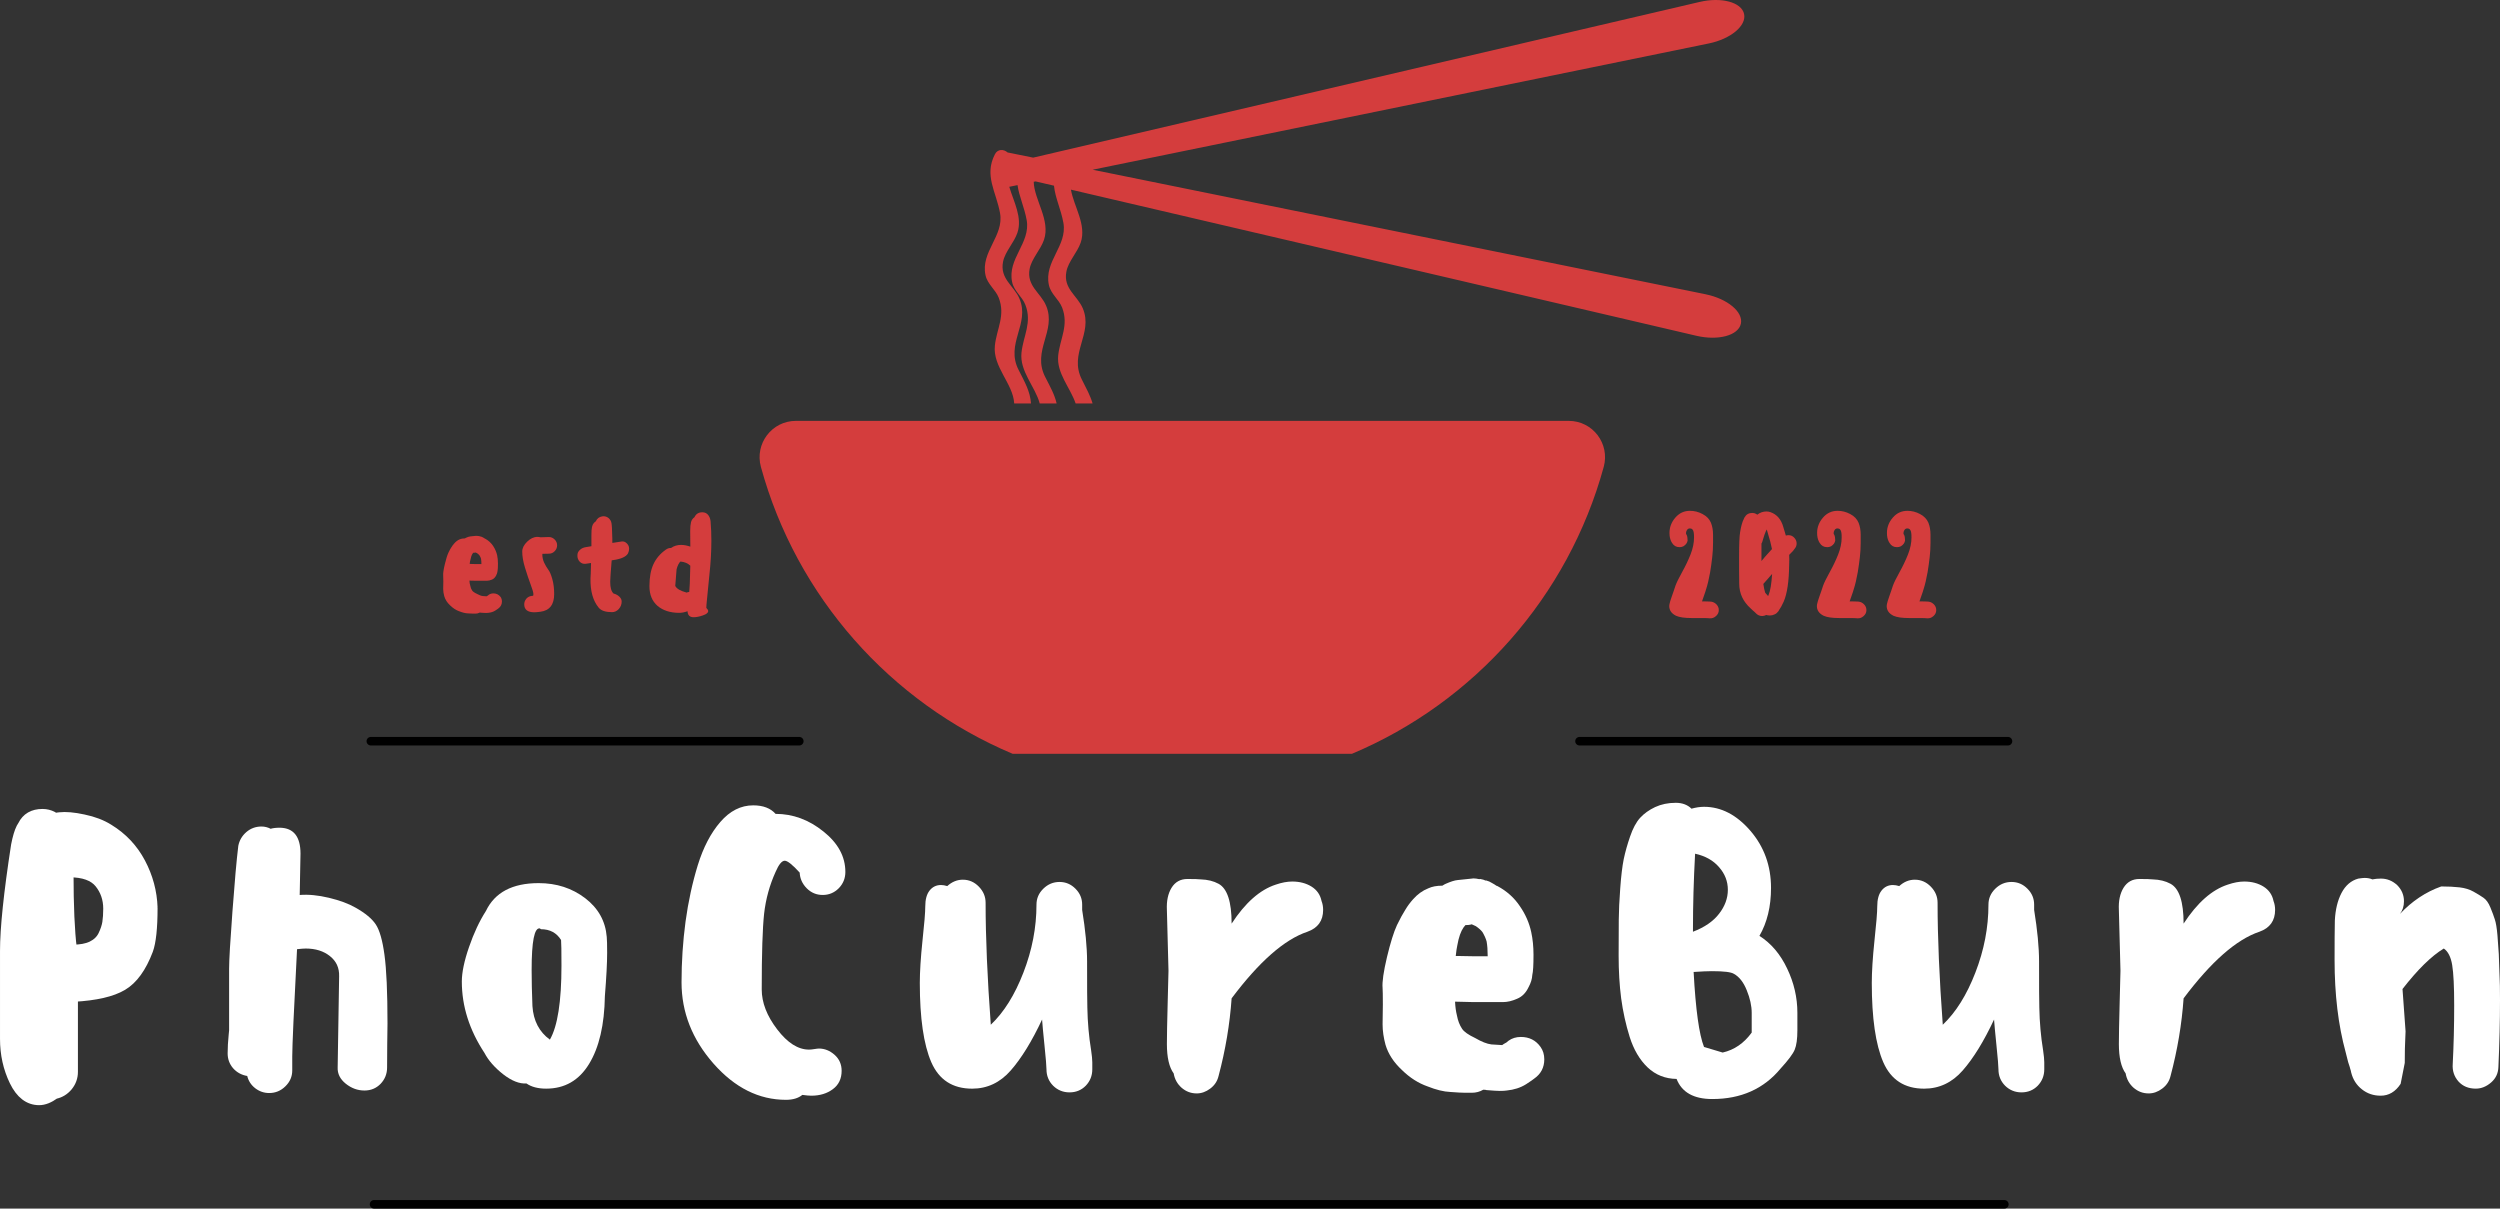 <svg xmlns="http://www.w3.org/2000/svg" viewBox="253.11 229.36 293.28 141.78">

 <rect x="253.11" y="229.36" width="293.28" height="141.78" fill="#333333" stroke="none"/>

 <g>
  <title>Layer 1</title>
  <defs transform="translate(205.247 0) translate(0 116.867)">
   <clipPath id="svg_1">
    <path d="m342.216,229.359l115.5,0l0,88.43l-115.5,0l0,-88.43zm0,0"/>
   </clipPath>
  </defs>
  <g>
   <g>
    <g>
     <path stroke="#fff" fill="#ffffff" transform="translate(46.176 240.204)" d="m224.919,95.633c0,2.387 -0.18,4.059 -0.531,5.016c-0.781,2.062 -1.797,3.465 -3.047,4.203c-1.25,0.742 -3.172,1.184 -5.766,1.328l0,8.719c0,0.648 -0.211,1.227 -0.625,1.734c-0.418,0.5 -0.934,0.813 -1.547,0.938c-0.668,0.488 -1.293,0.734 -1.875,0.734c-1.25,0 -2.246,-0.762 -2.984,-2.281c-0.742,-1.531 -1.109,-3.195 -1.109,-5l0,-10.297c0,-2.664 0.43,-6.805 1.297,-12.422c0.176,-0.906 0.379,-1.586 0.609,-2.047l0.188,-0.312c0.457,-0.926 1.254,-1.391 2.391,-1.391c0.438,0 0.844,0.102 1.219,0.297l0.266,0.188c0.227,-0.062 0.398,-0.094 0.516,-0.094c0.727,-0.082 1.672,0 2.828,0.25c1.164,0.242 2.16,0.621 2.984,1.141c1.625,0.992 2.879,2.324 3.766,4c0.883,1.668 1.359,3.434 1.422,5.297zm-9.469,4.844c0.906,0 1.645,-0.133 2.219,-0.406c0.582,-0.281 1.004,-0.68 1.266,-1.203c0.258,-0.531 0.426,-1.023 0.5,-1.484c0.07,-0.469 0.109,-1.008 0.109,-1.625c0,-1.133 -0.336,-2.113 -1,-2.938c-0.668,-0.832 -1.828,-1.25 -3.484,-1.25c0,3.844 0.129,6.812 0.391,8.906zm0,0"/>
    </g>
   </g>
  </g>
  <g>
   <g>
    <g>
     <path fill="#ffffff" transform="translate(72.384 240.204)" d="m222.434,95.633c1.133,0.637 1.926,1.293 2.375,1.969c0.445,0.668 0.785,1.852 1.016,3.547c0.238,1.699 0.359,4.398 0.359,8.094c0,0.461 -0.012,1.266 -0.031,2.422c-0.012,1.148 -0.016,2.055 -0.016,2.719c0,0.75 -0.258,1.391 -0.766,1.922c-0.512,0.523 -1.141,0.781 -1.891,0.781c-0.793,0 -1.523,-0.266 -2.188,-0.797c-0.668,-0.539 -0.984,-1.176 -0.953,-1.906l0.172,-10.688c0.031,-0.988 -0.328,-1.781 -1.078,-2.375c-0.742,-0.594 -1.688,-0.891 -2.844,-0.891c-0.211,0 -0.547,0.027 -1.016,0.078c-0.375,7.188 -0.562,11.375 -0.562,12.562l0,1.656c0,0.73 -0.273,1.355 -0.812,1.875c-0.531,0.52 -1.164,0.781 -1.891,0.781c-0.605,0 -1.152,-0.188 -1.641,-0.563c-0.48,-0.375 -0.793,-0.852 -0.938,-1.438c-0.668,-0.113 -1.219,-0.414 -1.656,-0.906c-0.43,-0.5 -0.641,-1.082 -0.641,-1.75c0,-0.258 0.008,-0.609 0.031,-1.047c0.031,-0.438 0.062,-0.828 0.094,-1.172l0.047,-0.484l0,-7.234c0,-0.969 0.129,-3.203 0.391,-6.703c0.258,-3.5 0.488,-6.066 0.688,-7.703c0.125,-0.633 0.438,-1.172 0.938,-1.609c0.508,-0.438 1.102,-0.656 1.781,-0.656c0.375,0 0.734,0.09 1.078,0.266c0.258,-0.082 0.625,-0.125 1.094,-0.125c1.602,0.031 2.406,1.047 2.406,3.047l-0.094,4.844c1.02,-0.082 2.16,0.027 3.422,0.328c1.27,0.305 2.312,0.688 3.125,1.156zm0,0"/>
    </g>
   </g>
  </g>
  <g>
   <g>
    <g>
     <path fill="#ffffff" transform="translate(99.856 240.204)" d="m215.012,116.258c0.582,0.406 1.352,0.609 2.312,0.609c2.176,0 3.852,-0.961 5.031,-2.891c1.188,-1.938 1.805,-4.594 1.859,-7.969c0.176,-2.207 0.266,-3.895 0.266,-5.062c0,-0.957 -0.016,-1.582 -0.047,-1.875c-0.148,-1.852 -0.992,-3.367 -2.531,-4.547c-1.543,-1.176 -3.359,-1.766 -5.453,-1.766c-3.086,0 -5.148,1.09 -6.188,3.266c-0.762,1.188 -1.422,2.602 -1.984,4.234c-0.562,1.625 -0.844,2.977 -0.844,4.047c0,2.887 0.883,5.68 2.656,8.375c0.457,0.875 1.188,1.711 2.188,2.5c1.008,0.781 1.922,1.141 2.734,1.078zm1.703,-18.094c1.051,0 1.836,0.422 2.359,1.266c0.031,0.312 0.047,1.312 0.047,3c0,4.219 -0.453,7.117 -1.359,8.688c-1.25,-0.906 -1.934,-2.219 -2.047,-3.938c-0.062,-1.562 -0.094,-2.969 -0.094,-4.219c0,-3.375 0.32,-5.004 0.969,-4.891c0.082,0.062 0.125,0.094 0.125,0.094zm0,0"/>
    </g>
   </g>
  </g>
  <g>
   <g>
    <g>
     <path fill="#ffffff" transform="translate(125.628 240.204)" d="m226.653,91.445c0,-1.801 -0.859,-3.383 -2.578,-4.75c-1.711,-1.375 -3.578,-2.062 -5.609,-2.062c-0.586,-0.664 -1.461,-1 -2.625,-1c-1.449,0 -2.734,0.652 -3.859,1.953c-1.117,1.293 -1.996,2.98 -2.641,5.062c-0.637,2.074 -1.117,4.281 -1.438,6.625c-0.312,2.336 -0.469,4.711 -0.469,7.125c0,3.512 1.25,6.688 3.75,9.531c2.5,2.836 5.332,4.25 8.5,4.25c0.812,0 1.453,-0.195 1.922,-0.578c0.457,0.062 0.805,0.094 1.047,0.094c1.008,0 1.852,-0.258 2.531,-0.766c0.688,-0.508 1.031,-1.227 1.031,-2.156c0,-0.758 -0.277,-1.383 -0.828,-1.875c-0.555,-0.488 -1.164,-0.734 -1.828,-0.734c-0.117,0 -0.297,0.023 -0.547,0.062c-0.242,0.043 -0.449,0.062 -0.625,0.062c-1.281,0 -2.527,-0.789 -3.734,-2.375c-1.211,-1.582 -1.812,-3.145 -1.812,-4.688c0,-4.219 0.094,-7.18 0.281,-8.891c0.195,-1.719 0.645,-3.348 1.344,-4.891c0.375,-0.875 0.734,-1.312 1.078,-1.312c0.32,0 0.906,0.465 1.75,1.391c0.031,0.699 0.305,1.312 0.828,1.844c0.52,0.523 1.145,0.781 1.875,0.781c0.727,0 1.352,-0.258 1.875,-0.781c0.52,-0.531 0.781,-1.172 0.781,-1.922zm0,0"/>
    </g>
   </g>
  </g>
  <g>
   <g>
    <g>
     <path fill="#ffffff" transform="translate(153.58 240.204)" d="m227.528,112.336c0.094,0.637 0.141,1.117 0.141,1.438l0,0.828c0,0.75 -0.258,1.391 -0.766,1.922c-0.512,0.52 -1.148,0.781 -1.906,0.781c-0.75,0 -1.391,-0.262 -1.922,-0.781c-0.523,-0.531 -0.781,-1.172 -0.781,-1.922c0,-0.352 -0.078,-1.289 -0.234,-2.812c-0.156,-1.531 -0.25,-2.539 -0.281,-3.031c-1.199,2.555 -2.422,4.543 -3.672,5.969c-1.25,1.43 -2.762,2.141 -4.531,2.141c-2.293,0 -3.891,-1.035 -4.797,-3.109c-0.898,-2.082 -1.344,-5.176 -1.344,-9.281c0,-1.301 0.102,-2.953 0.312,-4.953c0.219,-2.008 0.328,-3.352 0.328,-4.031c0,-0.812 0.164,-1.43 0.5,-1.859c0.344,-0.438 0.789,-0.656 1.344,-0.656c0.227,0 0.473,0.043 0.734,0.125c0.551,-0.5 1.16,-0.75 1.828,-0.75c0.727,0 1.352,0.273 1.875,0.812c0.531,0.543 0.797,1.172 0.797,1.891c0,4.043 0.203,8.812 0.609,14.312c1.539,-1.457 2.816,-3.5 3.828,-6.125c1.02,-2.633 1.531,-5.289 1.531,-7.969c0,-0.719 0.266,-1.336 0.797,-1.859c0.539,-0.531 1.176,-0.797 1.906,-0.797c0.727,0 1.352,0.266 1.875,0.797c0.52,0.523 0.781,1.141 0.781,1.859l0,0.625c0.383,2.375 0.578,4.391 0.578,6.047c0,2.938 0.008,4.746 0.031,5.422c0.031,1.711 0.176,3.367 0.438,4.969zm0,0"/>
    </g>
   </g>
  </g>
  <g>
   <g>
    <g>
     <path fill="#ffffff" transform="translate(182.535 240.204)" d="m225.606,94.852c0.125,0.312 0.188,0.664 0.188,1.047c0,1.273 -0.617,2.125 -1.844,2.562c-2.699,0.906 -5.664,3.512 -8.891,7.812c-0.211,3.023 -0.719,6.059 -1.531,9.109c-0.148,0.617 -0.477,1.109 -0.984,1.484c-0.5,0.375 -1.027,0.562 -1.578,0.562c-0.68,0 -1.273,-0.227 -1.781,-0.672c-0.5,-0.445 -0.809,-1.004 -0.922,-1.672c-0.531,-0.727 -0.797,-1.879 -0.797,-3.453c0,-0.926 0.031,-2.566 0.094,-4.922c0.062,-2.352 0.094,-3.578 0.094,-3.672l-0.188,-7.109c-0.055,-1.07 0.129,-1.945 0.547,-2.625c0.426,-0.688 1.047,-1.031 1.859,-1.031c0.781,0 1.301,0.016 1.562,0.047c0.812,0.023 1.508,0.195 2.094,0.516c1.02,0.555 1.531,2.109 1.531,4.672c1.594,-2.445 3.32,-3.973 5.188,-4.578c0.695,-0.238 1.336,-0.359 1.922,-0.359c0.875,0 1.629,0.199 2.266,0.594c0.633,0.398 1.023,0.961 1.172,1.688zm0,0"/>
    </g>
   </g>
  </g>
  <g>
   <g>
    <g>
     <path fill="#ffffff" transform="translate(207.871 240.204)" d="m215.934,106.664c0.031,0.617 0.102,1.152 0.219,1.609c0.113,0.617 0.316,1.141 0.609,1.578c0.227,0.344 0.738,0.703 1.531,1.078c0.75,0.438 1.383,0.688 1.906,0.75c0.758,0.055 1.18,0.078 1.266,0.078c0.094,-0.082 0.254,-0.18 0.484,-0.297l0.266,-0.219c0.406,-0.289 0.883,-0.438 1.438,-0.438c0.988,0 1.758,0.391 2.312,1.172c0.289,0.406 0.438,0.891 0.438,1.453c0,0.961 -0.398,1.715 -1.188,2.266l-0.297,0.219l-0.656,0.438c-0.648,0.406 -1.402,0.648 -2.266,0.734c-0.18,0.031 -0.453,0.047 -0.828,0.047c-0.262,0 -0.773,-0.031 -1.531,-0.094c-0.086,-0.031 -0.215,-0.047 -0.391,-0.047c-0.406,0.238 -0.859,0.359 -1.359,0.359l-0.734,0c-0.375,0 -0.969,-0.031 -1.781,-0.094c-0.762,-0.031 -1.652,-0.25 -2.672,-0.656c-1.074,-0.375 -2.074,-1.016 -3,-1.922c-0.961,-0.895 -1.602,-1.879 -1.922,-2.953c-0.23,-0.844 -0.344,-1.645 -0.344,-2.406l0.031,-2.312c0,-1.039 -0.012,-1.691 -0.031,-1.953c-0.062,-0.695 0.109,-1.906 0.516,-3.625c0.406,-1.688 0.797,-2.938 1.172,-3.75c0.352,-0.727 0.676,-1.32 0.969,-1.781c0.258,-0.438 0.562,-0.848 0.906,-1.234c0.531,-0.602 1.129,-1.035 1.797,-1.297c0.438,-0.207 0.988,-0.312 1.656,-0.312c0.176,-0.113 0.305,-0.188 0.391,-0.219c0.582,-0.258 1.047,-0.406 1.391,-0.438l1.656,-0.172c0.094,-0.031 0.27,-0.031 0.531,0c0.258,0.062 0.406,0.078 0.438,0.047l0.047,0l0.344,0.078c0.195,0.094 0.312,0.125 0.344,0.094c0.031,0 0.148,0.043 0.359,0.125l0.344,0.188l0.297,0.172c0.145,0.117 0.25,0.172 0.312,0.172c1.102,0.586 1.988,1.383 2.656,2.391c0.645,0.938 1.082,1.945 1.312,3.016c0.176,0.812 0.266,1.699 0.266,2.656c0,1.219 -0.047,2.008 -0.141,2.359c-0.023,0.469 -0.168,0.949 -0.438,1.438c-0.312,0.668 -0.762,1.121 -1.344,1.359c-0.586,0.262 -1.137,0.391 -1.656,0.391l-3.484,0l-1.969,-0.047l-0.172,0zm0.391,-5.359l1.75,0.031l1.688,0c0,-0.695 -0.043,-1.273 -0.125,-1.734c-0.086,-0.32 -0.246,-0.688 -0.484,-1.094c-0.168,-0.227 -0.43,-0.461 -0.781,-0.703l-0.484,-0.219c-0.086,0.031 -0.211,0.059 -0.375,0.078c-0.156,0.012 -0.277,0.016 -0.359,0.016l-0.219,0.266c-0.324,0.461 -0.57,1.156 -0.734,2.094c-0.062,0.262 -0.125,0.684 -0.188,1.266l0.312,0zm0,0"/>
    </g>
   </g>
  </g>
  <g>
   <g>
    <g>
     <path fill="#ffffff" transform="translate(235.562 240.204)" d="m223.95,98.945c1.375,0.875 2.457,2.152 3.25,3.828c0.801,1.668 1.203,3.402 1.203,5.203l0,2.047c0,1.012 -0.105,1.766 -0.312,2.266c-0.199,0.492 -0.75,1.23 -1.656,2.219c-1.969,2.383 -4.641,3.578 -8.016,3.578c-2.18,0 -3.574,-0.789 -4.188,-2.359c-1.336,-0.02 -2.469,-0.473 -3.406,-1.359c-0.93,-0.895 -1.625,-2.082 -2.094,-3.562c-0.461,-1.477 -0.793,-2.988 -1,-4.531c-0.199,-1.539 -0.297,-3.211 -0.297,-5.016c0,-1.75 0.004,-3.145 0.016,-4.188c0.008,-1.051 0.066,-2.285 0.172,-3.703c0.102,-1.426 0.238,-2.562 0.406,-3.406c0.176,-0.844 0.426,-1.734 0.75,-2.672c0.32,-0.945 0.711,-1.676 1.172,-2.188c0.469,-0.508 1.055,-0.93 1.766,-1.266c0.719,-0.332 1.523,-0.5 2.422,-0.5c0.758,0 1.375,0.23 1.844,0.688c0.52,-0.145 1.008,-0.219 1.469,-0.219c2.008,0 3.82,0.938 5.438,2.812c1.613,1.875 2.422,4.109 2.422,6.703c0,2.18 -0.453,4.055 -1.359,5.625zm-7.547,-9.641c-0.168,3.117 -0.25,6.055 -0.25,8.812l0,0.344c1.363,-0.52 2.383,-1.223 3.062,-2.109c0.688,-0.883 1.031,-1.82 1.031,-2.812c0,-0.988 -0.344,-1.875 -1.031,-2.656c-0.68,-0.789 -1.617,-1.316 -2.812,-1.578zm6.641,20.984l0,-2.312c0,-0.82 -0.195,-1.703 -0.578,-2.641c-0.375,-0.945 -0.883,-1.594 -1.516,-1.938c-0.324,-0.207 -1.184,-0.312 -2.578,-0.312c-0.492,0 -1.203,0.031 -2.141,0.094c0.238,4.418 0.645,7.352 1.219,8.797l2.188,0.656c1.363,-0.312 2.5,-1.094 3.406,-2.344zm0,0"/>
    </g>
   </g>
  </g>
  <g>
   <g>
    <g>
     <path fill="#ffffff" transform="translate(265.258 240.204)" d="m227.528,112.336c0.094,0.637 0.141,1.117 0.141,1.438l0,0.828c0,0.75 -0.258,1.391 -0.766,1.922c-0.512,0.52 -1.148,0.781 -1.906,0.781c-0.75,0 -1.391,-0.262 -1.922,-0.781c-0.523,-0.531 -0.781,-1.172 -0.781,-1.922c0,-0.352 -0.078,-1.289 -0.234,-2.812c-0.156,-1.531 -0.25,-2.539 -0.281,-3.031c-1.199,2.555 -2.422,4.543 -3.672,5.969c-1.25,1.43 -2.762,2.141 -4.531,2.141c-2.293,0 -3.891,-1.035 -4.797,-3.109c-0.898,-2.082 -1.344,-5.176 -1.344,-9.281c0,-1.301 0.102,-2.953 0.312,-4.953c0.219,-2.008 0.328,-3.352 0.328,-4.031c0,-0.812 0.164,-1.43 0.5,-1.859c0.344,-0.438 0.789,-0.656 1.344,-0.656c0.227,0 0.473,0.043 0.734,0.125c0.551,-0.5 1.16,-0.75 1.828,-0.75c0.727,0 1.352,0.273 1.875,0.812c0.531,0.543 0.797,1.172 0.797,1.891c0,4.043 0.203,8.812 0.609,14.312c1.539,-1.457 2.816,-3.5 3.828,-6.125c1.02,-2.633 1.531,-5.289 1.531,-7.969c0,-0.719 0.266,-1.336 0.797,-1.859c0.539,-0.531 1.176,-0.797 1.906,-0.797c0.727,0 1.352,0.266 1.875,0.797c0.52,0.523 0.781,1.141 0.781,1.859l0,0.625c0.383,2.375 0.578,4.391 0.578,6.047c0,2.938 0.008,4.746 0.031,5.422c0.031,1.711 0.176,3.367 0.438,4.969zm0,0"/>
    </g>
   </g>
  </g>
  <g>
   <g>
    <g>
     <path fill="#ffffff" transform="translate(294.213 240.204)" d="m225.606,94.852c0.125,0.312 0.188,0.664 0.188,1.047c0,1.273 -0.617,2.125 -1.844,2.562c-2.699,0.906 -5.664,3.512 -8.891,7.812c-0.211,3.023 -0.719,6.059 -1.531,9.109c-0.148,0.617 -0.477,1.109 -0.984,1.484c-0.5,0.375 -1.027,0.562 -1.578,0.562c-0.68,0 -1.273,-0.227 -1.781,-0.672c-0.5,-0.445 -0.809,-1.004 -0.922,-1.672c-0.531,-0.727 -0.797,-1.879 -0.797,-3.453c0,-0.926 0.031,-2.566 0.094,-4.922c0.062,-2.352 0.094,-3.578 0.094,-3.672l-0.188,-7.109c-0.055,-1.07 0.129,-1.945 0.547,-2.625c0.426,-0.688 1.047,-1.031 1.859,-1.031c0.781,0 1.301,0.016 1.562,0.047c0.812,0.023 1.508,0.195 2.094,0.516c1.02,0.555 1.531,2.109 1.531,4.672c1.594,-2.445 3.32,-3.973 5.188,-4.578c0.695,-0.238 1.336,-0.359 1.922,-0.359c0.875,0 1.629,0.199 2.266,0.594c0.633,0.398 1.023,0.961 1.172,1.688zm0,0"/>
    </g>
   </g>
  </g>
  <g>
   <g>
    <g>
     <path fill="#ffffff" transform="translate(319.549 240.204)" d="m226.794,103.742c0.031,0.523 0.047,1.438 0.047,2.75c0,2.438 -0.062,5.055 -0.188,7.844c-0.023,0.73 -0.309,1.336 -0.859,1.812c-0.555,0.48 -1.152,0.719 -1.797,0.719c-0.844,0 -1.523,-0.281 -2.031,-0.844c-0.5,-0.57 -0.727,-1.25 -0.672,-2.031c0.113,-2.188 0.172,-4.484 0.172,-6.891c0,-2.207 -0.078,-3.785 -0.234,-4.734c-0.156,-0.945 -0.484,-1.594 -0.984,-1.938c-1.449,0.875 -3.062,2.461 -4.844,4.75c0.238,3.23 0.359,4.887 0.359,4.969c0,0.211 -0.012,0.465 -0.031,0.766c-0.012,0.305 -0.027,0.73 -0.047,1.281c-0.012,0.555 -0.016,1.105 -0.016,1.656l-0.484,2.453c-0.605,0.926 -1.387,1.391 -2.344,1.391c-0.844,0 -1.578,-0.25 -2.203,-0.75c-0.625,-0.488 -1.043,-1.141 -1.25,-1.953c-0.031,-0.176 -0.055,-0.27 -0.062,-0.281c-0.012,-0.02 -0.027,-0.066 -0.047,-0.141c-0.012,-0.07 -0.031,-0.148 -0.062,-0.234c-0.031,-0.082 -0.094,-0.273 -0.188,-0.578c-0.086,-0.312 -0.184,-0.703 -0.297,-1.172c-0.867,-3.164 -1.297,-6.77 -1.297,-10.812c0,-1.969 0.008,-3.508 0.031,-4.625c0.062,-1.27 0.32,-2.348 0.781,-3.234c0.469,-0.895 1.125,-1.457 1.969,-1.688c0.352,-0.051 0.602,-0.078 0.75,-0.078c0.344,0 0.645,0.059 0.906,0.172c0.289,-0.062 0.625,-0.094 1,-0.094c0.727,0 1.367,0.262 1.922,0.781c0.52,0.531 0.781,1.156 0.781,1.875c0,0.586 -0.156,1.078 -0.469,1.484c1.426,-1.508 3.039,-2.582 4.844,-3.219c0.812,0 1.531,0.039 2.156,0.109c0.625,0.074 1.164,0.242 1.625,0.5c0.469,0.262 0.859,0.5 1.172,0.719c0.32,0.219 0.594,0.602 0.812,1.141c0.219,0.531 0.391,0.996 0.516,1.391c0.133,0.387 0.238,1.016 0.312,1.891c0.07,0.875 0.125,1.605 0.156,2.188c0.031,0.574 0.062,1.461 0.094,2.656zm0,0"/>
    </g>
   </g>
  </g>
  <path stroke="#000" d="m296.988,370.64l191.258,0" fill="#ffffff" stroke-linecap="round"/>
  <path stroke="#000" d="m296.61,316.312l50.269,0" fill="#ffffff" stroke-linecap="round"/>
  <path stroke="#000" d="m438.403,316.312l50.269,0" fill="none" stroke-linecap="round"/>
  <g clip-path="url(#svg_1)">
   <path d="m453.196,263.879l-71.91,-14.609l72.285,-14.812c2.559,-0.523 4.445,-2.078 4.141,-3.461c-0.305,-1.383 -2.668,-2.008 -5.215,-1.41l-78.184,18.266l-3.004,-0.609c-0.438,-0.387 -1.152,-0.441 -1.488,0.219c-1.285,2.5 0.156,4.383 0.605,6.902c0.484,2.68 -2.289,4.516 -1.707,7.27c0.23,1.074 1.184,1.699 1.551,2.648c0.812,2.094 -0.234,3.621 -0.449,5.613c-0.273,2.5 2.145,4.469 2.266,6.793l1.969,0c-0.086,-1.402 -0.746,-2.535 -1.457,-3.941c-1.57,-3.086 1.352,-5.383 0.109,-8.34c-0.641,-1.539 -2.324,-2.316 -1.93,-4.34c0.23,-1.18 1.293,-2.238 1.684,-3.398c0.609,-1.805 -0.441,-3.656 -0.953,-5.398l0.969,-0.195c0.184,1.32 0.801,2.602 1.074,4.109c0.477,2.68 -2.293,4.52 -1.707,7.27c0.227,1.074 1.18,1.699 1.547,2.648c0.812,2.094 -0.23,3.621 -0.449,5.609c-0.242,2.207 1.609,3.992 2.137,5.977l1.984,0c-0.238,-1.051 -0.773,-1.996 -1.348,-3.121c-1.566,-3.09 1.355,-5.383 0.117,-8.344c-0.645,-1.535 -2.324,-2.316 -1.934,-4.336c0.23,-1.184 1.293,-2.242 1.684,-3.398c0.777,-2.301 -1.148,-4.68 -1.207,-6.805l0.227,-0.043l2.152,0.5c0.133,1.414 0.816,2.762 1.105,4.367c0.477,2.68 -2.293,4.52 -1.707,7.27c0.227,1.074 1.18,1.699 1.551,2.648c0.812,2.09 -0.234,3.621 -0.453,5.613c-0.227,2.082 1.418,3.793 2.043,5.648l1.988,0c-0.266,-0.922 -0.746,-1.789 -1.254,-2.797c-1.57,-3.09 1.352,-5.379 0.113,-8.344c-0.645,-1.531 -2.324,-2.316 -1.93,-4.336c0.227,-1.184 1.289,-2.242 1.68,-3.398c0.707,-2.086 -0.812,-4.242 -1.148,-6.207l73.383,17.145c2.543,0.594 4.906,-0.031 5.207,-1.41c0.309,-1.383 -1.578,-2.938 -4.137,-3.461zm-11.949,20.25c-4.164,15.223 -15.18,27.613 -29.535,33.66l-39.809,0c-14.355,-6.047 -25.367,-18.438 -29.531,-33.66c-0.742,-2.715 1.285,-5.395 4.102,-5.395l90.672,0c2.816,0 4.844,2.68 4.102,5.395" fill="#D43D3D"/>
  </g>
  <g fill="#D43D3D">
   <g>
    <g>
     <path transform="translate(99.058 184.307)" d="m209.122,113.164c0.008,0.219 0.039,0.414 0.094,0.578c0.039,0.23 0.113,0.422 0.219,0.578c0.082,0.125 0.266,0.258 0.547,0.391c0.281,0.156 0.516,0.246 0.703,0.266c0.27,0.023 0.422,0.031 0.453,0.031c0.031,-0.031 0.086,-0.066 0.172,-0.109l0.094,-0.078c0.156,-0.102 0.332,-0.156 0.531,-0.156c0.352,0 0.633,0.141 0.844,0.422c0.102,0.156 0.156,0.336 0.156,0.531c0,0.344 -0.148,0.621 -0.438,0.828l-0.109,0.078l-0.234,0.156c-0.23,0.148 -0.508,0.234 -0.828,0.266c-0.062,0.008 -0.164,0.016 -0.297,0.016c-0.094,0 -0.277,-0.012 -0.547,-0.031c-0.031,-0.012 -0.086,-0.016 -0.156,-0.016c-0.148,0.082 -0.309,0.125 -0.484,0.125l-0.266,0c-0.137,0 -0.355,-0.012 -0.656,-0.031c-0.273,-0.012 -0.594,-0.09 -0.969,-0.234c-0.387,-0.133 -0.75,-0.367 -1.094,-0.703c-0.344,-0.32 -0.574,-0.68 -0.688,-1.078c-0.086,-0.301 -0.125,-0.586 -0.125,-0.859l0.016,-0.844c0,-0.383 -0.008,-0.625 -0.016,-0.719c-0.023,-0.25 0.039,-0.688 0.188,-1.312c0.145,-0.613 0.285,-1.066 0.422,-1.359c0.125,-0.27 0.242,-0.488 0.359,-0.656c0.094,-0.156 0.203,-0.301 0.328,-0.438c0.188,-0.219 0.398,-0.379 0.641,-0.484c0.164,-0.07 0.367,-0.109 0.609,-0.109c0.062,-0.039 0.109,-0.066 0.141,-0.078c0.207,-0.094 0.379,-0.145 0.516,-0.156l0.594,-0.062c0.031,-0.008 0.094,-0.008 0.188,0c0.094,0.023 0.145,0.027 0.156,0.016l0.016,0l0.125,0.031c0.082,0.031 0.129,0.043 0.141,0.031c0.008,0 0.051,0.016 0.125,0.047l0.125,0.062l0.109,0.062c0.051,0.043 0.086,0.062 0.109,0.062c0.406,0.219 0.727,0.512 0.969,0.875c0.227,0.344 0.383,0.711 0.469,1.094c0.062,0.293 0.094,0.617 0.094,0.969c0,0.449 -0.016,0.734 -0.047,0.859c-0.012,0.168 -0.062,0.34 -0.156,0.516c-0.117,0.242 -0.277,0.406 -0.484,0.5c-0.219,0.094 -0.422,0.141 -0.609,0.141l-1.266,0l-0.719,-0.016l-0.062,0zm0.156,-1.953l0.625,0.016l0.625,0c0,-0.25 -0.016,-0.461 -0.047,-0.641c-0.031,-0.113 -0.094,-0.242 -0.188,-0.391c-0.062,-0.082 -0.156,-0.164 -0.281,-0.25l-0.172,-0.078c-0.031,0.012 -0.078,0.023 -0.141,0.031c-0.055,0 -0.094,0 -0.125,0l-0.078,0.094c-0.117,0.168 -0.203,0.422 -0.266,0.766c-0.031,0.094 -0.059,0.246 -0.078,0.453l0.125,0zm0,0"/>
    </g>
   </g>
  </g>
  <g fill="#D43D3D">
   <g>
    <g>
     <path transform="translate(108.327 184.307)" d="m208.169,116.82c1.082,-0.133 1.625,-0.828 1.625,-2.078c0,-0.664 -0.074,-1.25 -0.219,-1.75c-0.137,-0.508 -0.297,-0.883 -0.484,-1.125c-0.18,-0.25 -0.34,-0.523 -0.484,-0.828c-0.137,-0.312 -0.203,-0.625 -0.203,-0.938c0,-0.031 0.004,-0.055 0.016,-0.078c0.07,-0.008 0.32,-0.016 0.75,-0.016c0.27,0 0.5,-0.098 0.688,-0.297c0.188,-0.195 0.281,-0.426 0.281,-0.688c0,-0.258 -0.094,-0.484 -0.281,-0.672c-0.188,-0.195 -0.418,-0.297 -0.688,-0.297c-0.324,0 -0.652,0.012 -0.984,0.031c-0.117,-0.031 -0.234,-0.047 -0.359,-0.047c-0.418,0 -0.82,0.188 -1.203,0.562c-0.387,0.375 -0.578,0.762 -0.578,1.156c0,0.555 0.109,1.188 0.328,1.906c0.219,0.719 0.438,1.371 0.656,1.953c0.219,0.574 0.328,0.961 0.328,1.156c0,0.031 -0.012,0.09 -0.031,0.172l-0.156,0.016c-0.273,0.031 -0.492,0.148 -0.656,0.344c-0.156,0.199 -0.234,0.414 -0.234,0.641c0,0.625 0.395,0.938 1.188,0.938c0.145,-0 0.379,-0.02 0.703,-0.063zm0,0"/>
    </g>
   </g>
  </g>
  <g fill="#D43D3D">
   <g>
    <g>
     <path transform="translate(114.807 184.307)" d="m211.669,108.664c0.289,0.188 0.438,0.445 0.438,0.766c0,0.168 -0.043,0.344 -0.125,0.531c-0.219,0.398 -0.797,0.664 -1.734,0.797l-0.188,0.031c-0.012,0.23 -0.055,0.766 -0.125,1.609c-0.031,0.512 -0.047,0.812 -0.047,0.906c0,0.68 0.129,1.137 0.391,1.375c0.281,0.074 0.508,0.199 0.688,0.375c0.176,0.168 0.266,0.355 0.266,0.562c0,0.344 -0.117,0.641 -0.344,0.891c-0.23,0.242 -0.492,0.359 -0.781,0.359c-0.75,0 -1.273,-0.172 -1.562,-0.516c-0.68,-0.812 -1,-1.961 -0.969,-3.453c0.02,-0.164 0.039,-0.766 0.062,-1.797l-0.641,0.094c-0.262,0.031 -0.492,-0.051 -0.688,-0.25c-0.188,-0.207 -0.277,-0.445 -0.266,-0.719c-0.012,-0.25 0.078,-0.461 0.266,-0.641c0.188,-0.188 0.426,-0.301 0.719,-0.344l0.656,-0.109l0,-1.312c0,-0.445 0.02,-0.75 0.062,-0.906l0.031,-0.125c0.062,-0.238 0.203,-0.43 0.422,-0.578c0.145,-0.332 0.395,-0.523 0.75,-0.578c0.031,-0.008 0.082,-0.016 0.156,-0.016c0.195,0 0.383,0.062 0.562,0.188c0.219,0.18 0.344,0.398 0.375,0.656l0.016,0.109c0.02,0.168 0.031,0.289 0.031,0.359c0.031,0.594 0.047,1.031 0.047,1.312l0,0.5l0.141,-0.016c0.613,-0.102 0.953,-0.156 1.016,-0.156c0.164,0 0.289,0.031 0.375,0.094zm0,0"/>
    </g>
   </g>
  </g>
  <g fill="#D43D3D">
   <g>
    <g>
     <path transform="translate(123.253 184.307)" d="m213.231,106.461c0.051,0.543 0.078,1.227 0.078,2.047c0,1.242 -0.078,2.578 -0.234,4.016l-0.281,2.844c-0.055,0.531 -0.078,0.867 -0.078,1c0.031,0.031 0.062,0.07 0.094,0.109c0.031,0.031 0.051,0.059 0.062,0.078c0.008,0.012 0.02,0.027 0.031,0.047c0.008,0.023 0.016,0.043 0.016,0.062c0.008,0.023 0.016,0.047 0.016,0.078c0,0.195 -0.203,0.363 -0.609,0.5c-0.406,0.145 -0.773,0.219 -1.094,0.219c-0.461,0 -0.699,-0.234 -0.719,-0.703c-0.355,0.125 -0.68,0.188 -0.969,0.188c-1.055,0 -1.902,-0.27 -2.547,-0.813c-0.637,-0.551 -0.953,-1.32 -0.953,-2.312c0,-1.039 0.156,-1.898 0.469,-2.578c0.312,-0.676 0.801,-1.25 1.469,-1.719c0.188,-0.133 0.383,-0.195 0.594,-0.188c0.332,-0.238 0.727,-0.359 1.188,-0.359c0.332,0 0.691,0.07 1.078,0.203c0,-0.77 -0.008,-1.379 -0.016,-1.828c0,-0.438 0.031,-0.781 0.094,-1.031c0.062,-0.25 0.195,-0.445 0.406,-0.594c0.176,-0.383 0.484,-0.578 0.922,-0.578c0.312,0 0.551,0.121 0.719,0.359c0.176,0.242 0.266,0.559 0.266,0.953zm-4.156,7.328c0.156,0.324 0.598,0.586 1.328,0.781c0.062,-0.031 0.164,-0.055 0.312,-0.078l0.062,-0.953c0.02,-0.52 0.039,-1.227 0.062,-2.125c-0.293,-0.281 -0.672,-0.441 -1.141,-0.484c-0.062,0.023 -0.148,0.125 -0.25,0.312c-0.094,0.188 -0.168,0.387 -0.219,0.594l-0.156,1.953zm1.438,2.938zm0,0.031l0.016,-0.016l-0.016,0.016zm0,0"/>
    </g>
   </g>
  </g>
  <g fill="#D43D3D">
   <g>
    <g>
     <path transform="translate(242.89 184.307)" d="m208.091,107.805l-0.078,-0.109l0,-0.125c0,-0.133 0.055,-0.273 0.172,-0.422c0.07,-0.07 0.16,-0.109 0.266,-0.109c0.27,0 0.426,0.172 0.469,0.516c0.02,0.125 0.031,0.309 0.031,0.547c0,0.637 -0.137,1.297 -0.406,1.984c-0.273,0.688 -0.605,1.387 -1,2.094c-0.387,0.699 -0.641,1.219 -0.766,1.562c-0.023,0.043 -0.094,0.262 -0.219,0.656l-0.219,0.625c-0.094,0.281 -0.152,0.453 -0.172,0.516c-0.012,0.055 -0.039,0.152 -0.078,0.297c-0.031,0.117 -0.047,0.219 -0.047,0.312c0,0.5 0.266,0.879 0.797,1.141c0.395,0.176 1,0.266 1.812,0.266l1.484,0c0.227,0 0.379,0.004 0.453,0.016l0.203,0.016c0.281,0.02 0.523,-0.07 0.734,-0.266c0.219,-0.188 0.328,-0.422 0.328,-0.703c0,-0.25 -0.09,-0.469 -0.266,-0.656c-0.18,-0.188 -0.387,-0.297 -0.625,-0.328l-0.203,-0.016c-0.117,-0.008 -0.324,-0.016 -0.625,-0.016l-0.25,0c0.07,-0.176 0.195,-0.535 0.375,-1.078c0.176,-0.551 0.297,-0.973 0.359,-1.266c0.176,-0.781 0.297,-1.445 0.359,-2c0.039,-0.395 0.078,-0.68 0.109,-0.859c0.062,-0.539 0.094,-1.102 0.094,-1.688l0,-0.938c0,-0.531 -0.086,-1 -0.25,-1.406c-0.18,-0.426 -0.508,-0.766 -0.984,-1.016c-0.469,-0.25 -0.961,-0.375 -1.469,-0.375c-0.688,0 -1.262,0.266 -1.719,0.797c-0.461,0.531 -0.688,1.133 -0.688,1.797c0,0.406 0.07,0.75 0.219,1.031l0.094,0.156c0.195,0.324 0.488,0.484 0.875,0.484c0.164,0 0.316,-0.035 0.453,-0.109c0.281,-0.176 0.441,-0.398 0.484,-0.672c0,-0.289 -0.039,-0.508 -0.109,-0.656zm0,0"/>
    </g>
   </g>
  </g>
  <g fill="#D43D3D">
   <g>
    <g>
     <path transform="translate(251.082 184.307)" d="m209.231,117.195c0.125,0.039 0.266,0.062 0.422,0.062c0.195,0 0.379,-0.043 0.547,-0.125c0.145,-0.055 0.258,-0.137 0.344,-0.25c0.113,-0.113 0.172,-0.191 0.172,-0.234c0.176,-0.238 0.363,-0.578 0.562,-1.016c0.406,-0.938 0.617,-2.379 0.641,-4.328c0.008,-0.156 0.016,-0.367 0.016,-0.641c0,-0.25 -0.008,-0.422 -0.016,-0.516l0.062,-0.062c0.207,-0.207 0.336,-0.344 0.391,-0.406l0.188,-0.25c0.156,-0.176 0.234,-0.383 0.234,-0.625c0,-0.25 -0.094,-0.473 -0.281,-0.672c-0.18,-0.195 -0.402,-0.297 -0.672,-0.297c-0.105,0 -0.211,0.016 -0.312,0.047l-0.297,-1c-0.25,-0.906 -0.758,-1.488 -1.516,-1.75c-0.156,-0.051 -0.309,-0.078 -0.453,-0.078c-0.406,0 -0.766,0.125 -1.078,0.375c-0.031,-0.031 -0.094,-0.066 -0.188,-0.109c-0.125,-0.062 -0.262,-0.094 -0.406,-0.094c-0.398,0 -0.699,0.172 -0.906,0.516l-0.078,0.172c-0.18,0.336 -0.324,0.844 -0.438,1.531c-0.086,0.469 -0.125,1.449 -0.125,2.938l0,1.422c0,0.805 0.004,1.387 0.016,1.75c0.008,1.117 0.453,2.07 1.328,2.859c0.082,0.074 0.176,0.164 0.281,0.266c0.113,0.105 0.188,0.168 0.219,0.188l0.172,0.172c0.195,0.188 0.43,0.281 0.703,0.281c0.156,0 0.312,-0.043 0.469,-0.125zm-0.562,-8.375c0.062,-0.102 0.098,-0.188 0.109,-0.25l0.125,-0.406c0.062,-0.238 0.156,-0.504 0.281,-0.797l0.109,-0.203c0.039,0.117 0.066,0.211 0.078,0.281c0.258,0.836 0.438,1.508 0.531,2.016l-0.812,0.906c-0.094,0.094 -0.234,0.262 -0.422,0.5l0,-2.047zm1.25,3.562c-0.074,1.168 -0.215,1.996 -0.422,2.484l-0.047,0.109c-0.031,-0.039 -0.086,-0.098 -0.156,-0.172c-0.023,-0.031 -0.055,-0.066 -0.094,-0.109c-0.043,-0.051 -0.074,-0.086 -0.094,-0.109c-0.086,-0.258 -0.156,-0.602 -0.219,-1.031c0.258,-0.289 0.602,-0.68 1.031,-1.172zm0,0"/>
    </g>
   </g>
  </g>
  <g fill="#D43D3D">
   <g>
    <g>
     <path transform="translate(260.209 184.307)" d="m208.091,107.805l-0.078,-0.109l0,-0.125c0,-0.133 0.055,-0.273 0.172,-0.422c0.07,-0.07 0.16,-0.109 0.266,-0.109c0.27,0 0.426,0.172 0.469,0.516c0.02,0.125 0.031,0.309 0.031,0.547c0,0.637 -0.137,1.297 -0.406,1.984c-0.273,0.688 -0.605,1.387 -1,2.094c-0.387,0.699 -0.641,1.219 -0.766,1.562c-0.023,0.043 -0.094,0.262 -0.219,0.656l-0.219,0.625c-0.094,0.281 -0.152,0.453 -0.172,0.516c-0.012,0.055 -0.039,0.152 -0.078,0.297c-0.031,0.117 -0.047,0.219 -0.047,0.312c0,0.5 0.266,0.879 0.797,1.141c0.395,0.176 1,0.266 1.812,0.266l1.484,0c0.227,0 0.379,0.004 0.453,0.016l0.203,0.016c0.281,0.02 0.523,-0.07 0.734,-0.266c0.219,-0.188 0.328,-0.422 0.328,-0.703c0,-0.25 -0.09,-0.469 -0.266,-0.656c-0.18,-0.188 -0.387,-0.297 -0.625,-0.328l-0.203,-0.016c-0.117,-0.008 -0.324,-0.016 -0.625,-0.016l-0.25,0c0.07,-0.176 0.195,-0.535 0.375,-1.078c0.176,-0.551 0.297,-0.973 0.359,-1.266c0.176,-0.781 0.297,-1.445 0.359,-2c0.039,-0.395 0.078,-0.68 0.109,-0.859c0.062,-0.539 0.094,-1.102 0.094,-1.688l0,-0.938c0,-0.531 -0.086,-1 -0.25,-1.406c-0.18,-0.426 -0.508,-0.766 -0.984,-1.016c-0.469,-0.25 -0.961,-0.375 -1.469,-0.375c-0.688,0 -1.262,0.266 -1.719,0.797c-0.461,0.531 -0.688,1.133 -0.688,1.797c0,0.406 0.07,0.75 0.219,1.031l0.094,0.156c0.195,0.324 0.488,0.484 0.875,0.484c0.164,0 0.316,-0.035 0.453,-0.109c0.281,-0.176 0.441,-0.398 0.484,-0.672c0,-0.289 -0.039,-0.508 -0.109,-0.656zm0,0"/>
    </g>
   </g>
  </g>
  <g fill="#D43D3D">
   <g>
    <g>
     <path transform="translate(268.4 184.307)" d="m208.091,107.805l-0.078,-0.109l0,-0.125c0,-0.133 0.055,-0.273 0.172,-0.422c0.07,-0.07 0.16,-0.109 0.266,-0.109c0.27,0 0.426,0.172 0.469,0.516c0.02,0.125 0.031,0.309 0.031,0.547c0,0.637 -0.137,1.297 -0.406,1.984c-0.273,0.688 -0.605,1.387 -1,2.094c-0.387,0.699 -0.641,1.219 -0.766,1.562c-0.023,0.043 -0.094,0.262 -0.219,0.656l-0.219,0.625c-0.094,0.281 -0.152,0.453 -0.172,0.516c-0.012,0.055 -0.039,0.152 -0.078,0.297c-0.031,0.117 -0.047,0.219 -0.047,0.312c0,0.5 0.266,0.879 0.797,1.141c0.395,0.176 1,0.266 1.812,0.266l1.484,0c0.227,0 0.379,0.004 0.453,0.016l0.203,0.016c0.281,0.02 0.523,-0.07 0.734,-0.266c0.219,-0.188 0.328,-0.422 0.328,-0.703c0,-0.25 -0.09,-0.469 -0.266,-0.656c-0.18,-0.188 -0.387,-0.297 -0.625,-0.328l-0.203,-0.016c-0.117,-0.008 -0.324,-0.016 -0.625,-0.016l-0.25,0c0.07,-0.176 0.195,-0.535 0.375,-1.078c0.176,-0.551 0.297,-0.973 0.359,-1.266c0.176,-0.781 0.297,-1.445 0.359,-2c0.039,-0.395 0.078,-0.68 0.109,-0.859c0.062,-0.539 0.094,-1.102 0.094,-1.688l0,-0.938c0,-0.531 -0.086,-1 -0.25,-1.406c-0.18,-0.426 -0.508,-0.766 -0.984,-1.016c-0.469,-0.25 -0.961,-0.375 -1.469,-0.375c-0.688,0 -1.262,0.266 -1.719,0.797c-0.461,0.531 -0.688,1.133 -0.688,1.797c0,0.406 0.07,0.75 0.219,1.031l0.094,0.156c0.195,0.324 0.488,0.484 0.875,0.484c0.164,0 0.316,-0.035 0.453,-0.109c0.281,-0.176 0.441,-0.398 0.484,-0.672c0,-0.289 -0.039,-0.508 -0.109,-0.656zm0,0"/>
    </g>
   </g>
  </g>
 </g>
</svg>